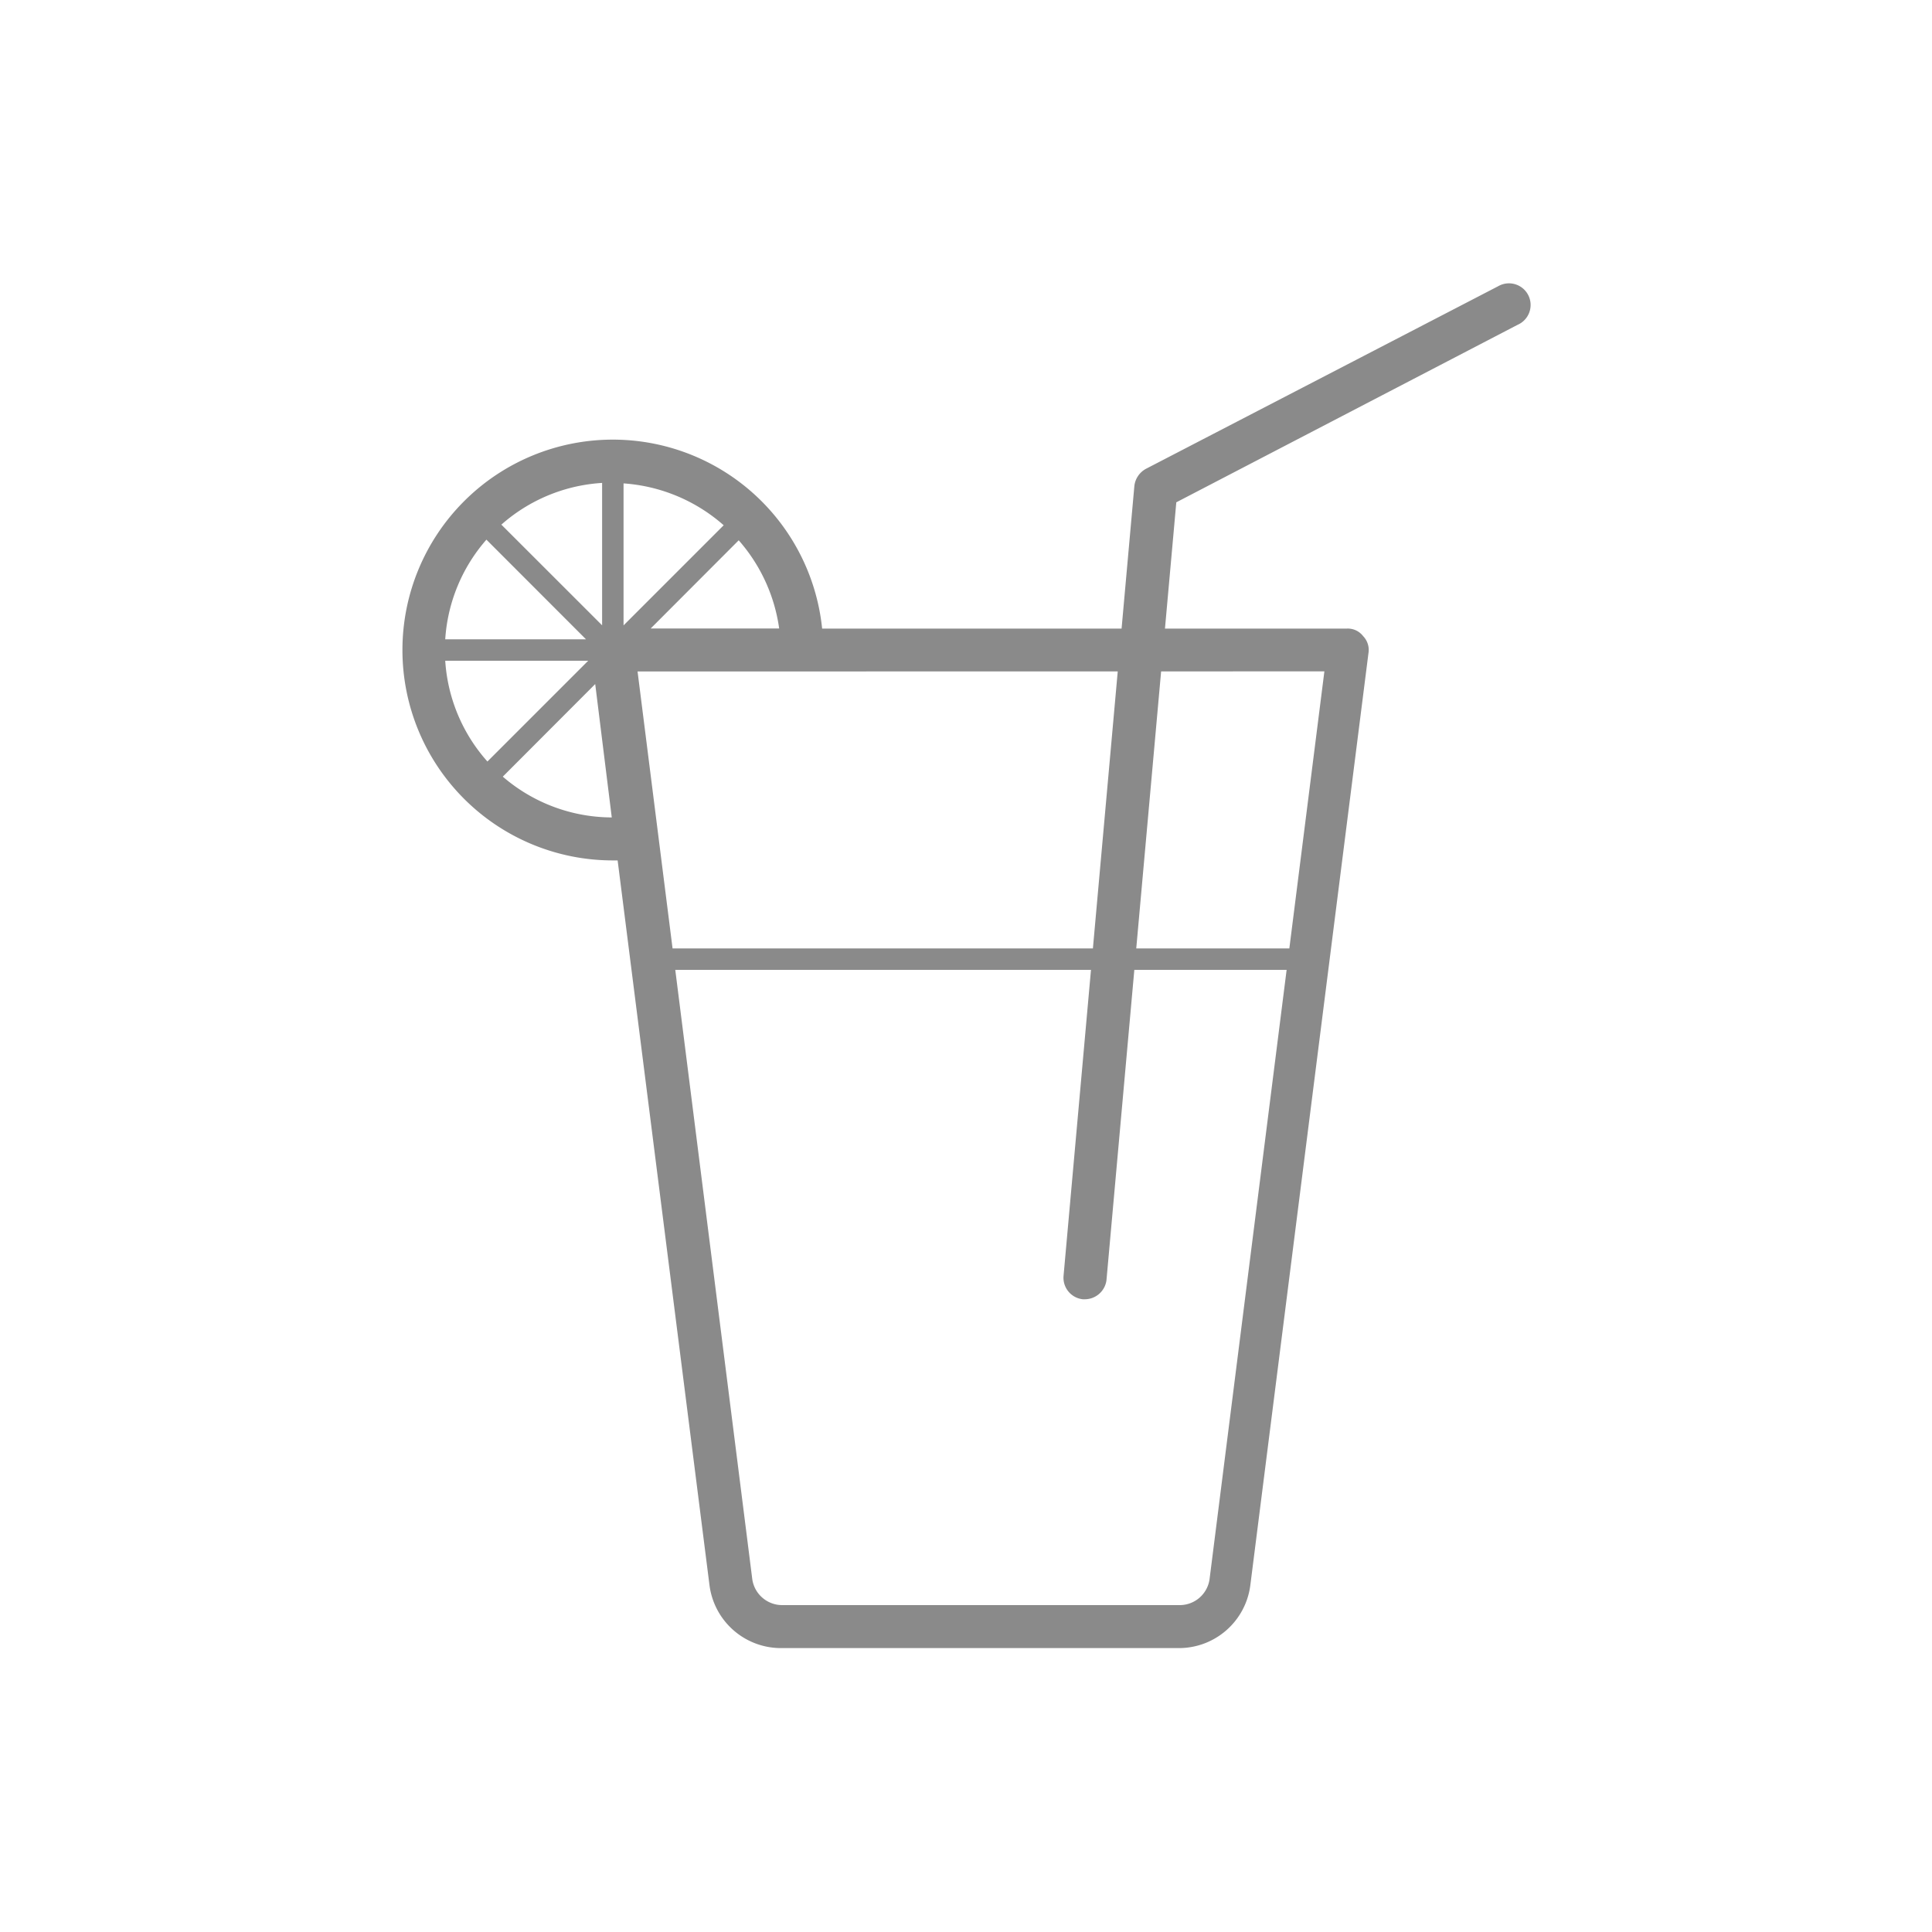 <svg id="圖層_1" data-name="圖層 1" xmlns="http://www.w3.org/2000/svg" viewBox="0 0 200 200"><defs><style>.cls-1{fill:#8a8a8a;}</style></defs><title>room-icons</title><path class="cls-1" d="M122,170.61H80.88a7.46,7.46,0,0,1-7.44-6.56L61.22,67.63a2.14,2.14,0,0,1,.56-1.78,2.33,2.33,0,0,1,1.66-.78h76a2,2,0,0,1,1.67.78,2.06,2.06,0,0,1,.55,1.78l-12.22,96.42A7.45,7.45,0,0,1,122,170.61ZM66,69.51l11.88,94A3.13,3.13,0,0,0,81,166.16h41.1a3.12,3.12,0,0,0,3.11-2.66l11.89-94ZM63.44,89.07A21.78,21.78,0,1,1,85.22,67.29,2.23,2.23,0,0,1,83,69.51H66L68.11,86.4a2.24,2.24,0,0,1-.45,1.67,2.44,2.44,0,0,1-1.44.88A24.25,24.25,0,0,1,63.44,89.07Zm0-39.11a17.33,17.33,0,0,0-.11,34.66l-2.11-17a2.14,2.14,0,0,1,.56-1.78,2.33,2.33,0,0,1,1.66-.78H80.66A17.48,17.48,0,0,0,63.44,50Zm70.77,50.44H68.44a1.11,1.11,0,1,1,0-2.22h65.77a1.11,1.11,0,0,1,0,2.22Zm-21.89,34.1h-.22a2.24,2.24,0,0,1-2-2.44l7.33-81.76a2.32,2.32,0,0,1,1.22-1.78l36.44-18.89a2.24,2.24,0,1,1,2,4L121.77,52l-7.23,80.54A2.27,2.27,0,0,1,112.32,134.5ZM63.44,68.4a1,1,0,0,1-1.11-1.11V47.74a1.11,1.11,0,0,1,2.22,0V67.29A1.11,1.11,0,0,1,63.44,68.4Zm0,0H43.89a1.11,1.11,0,0,1,0-2.22H63.44a1,1,0,0,1,1.11,1.11A1.11,1.11,0,0,1,63.44,68.4ZM49.67,82.29a1,1,0,0,1-.78-.33,1.09,1.09,0,0,1,0-1.56L76.55,52.74a1.09,1.09,0,0,1,1.56,0,1.08,1.08,0,0,1,0,1.55L50.45,82A1.23,1.23,0,0,1,49.67,82.29ZM63,68.07a1,1,0,0,1-.78-.33L48.78,54.29a1.06,1.06,0,0,1,0-1.55,1.08,1.08,0,0,1,1.55,0L63.78,66.18a1.09,1.09,0,0,1,0,1.56A.89.89,0,0,1,63,68.07Z"/></svg>